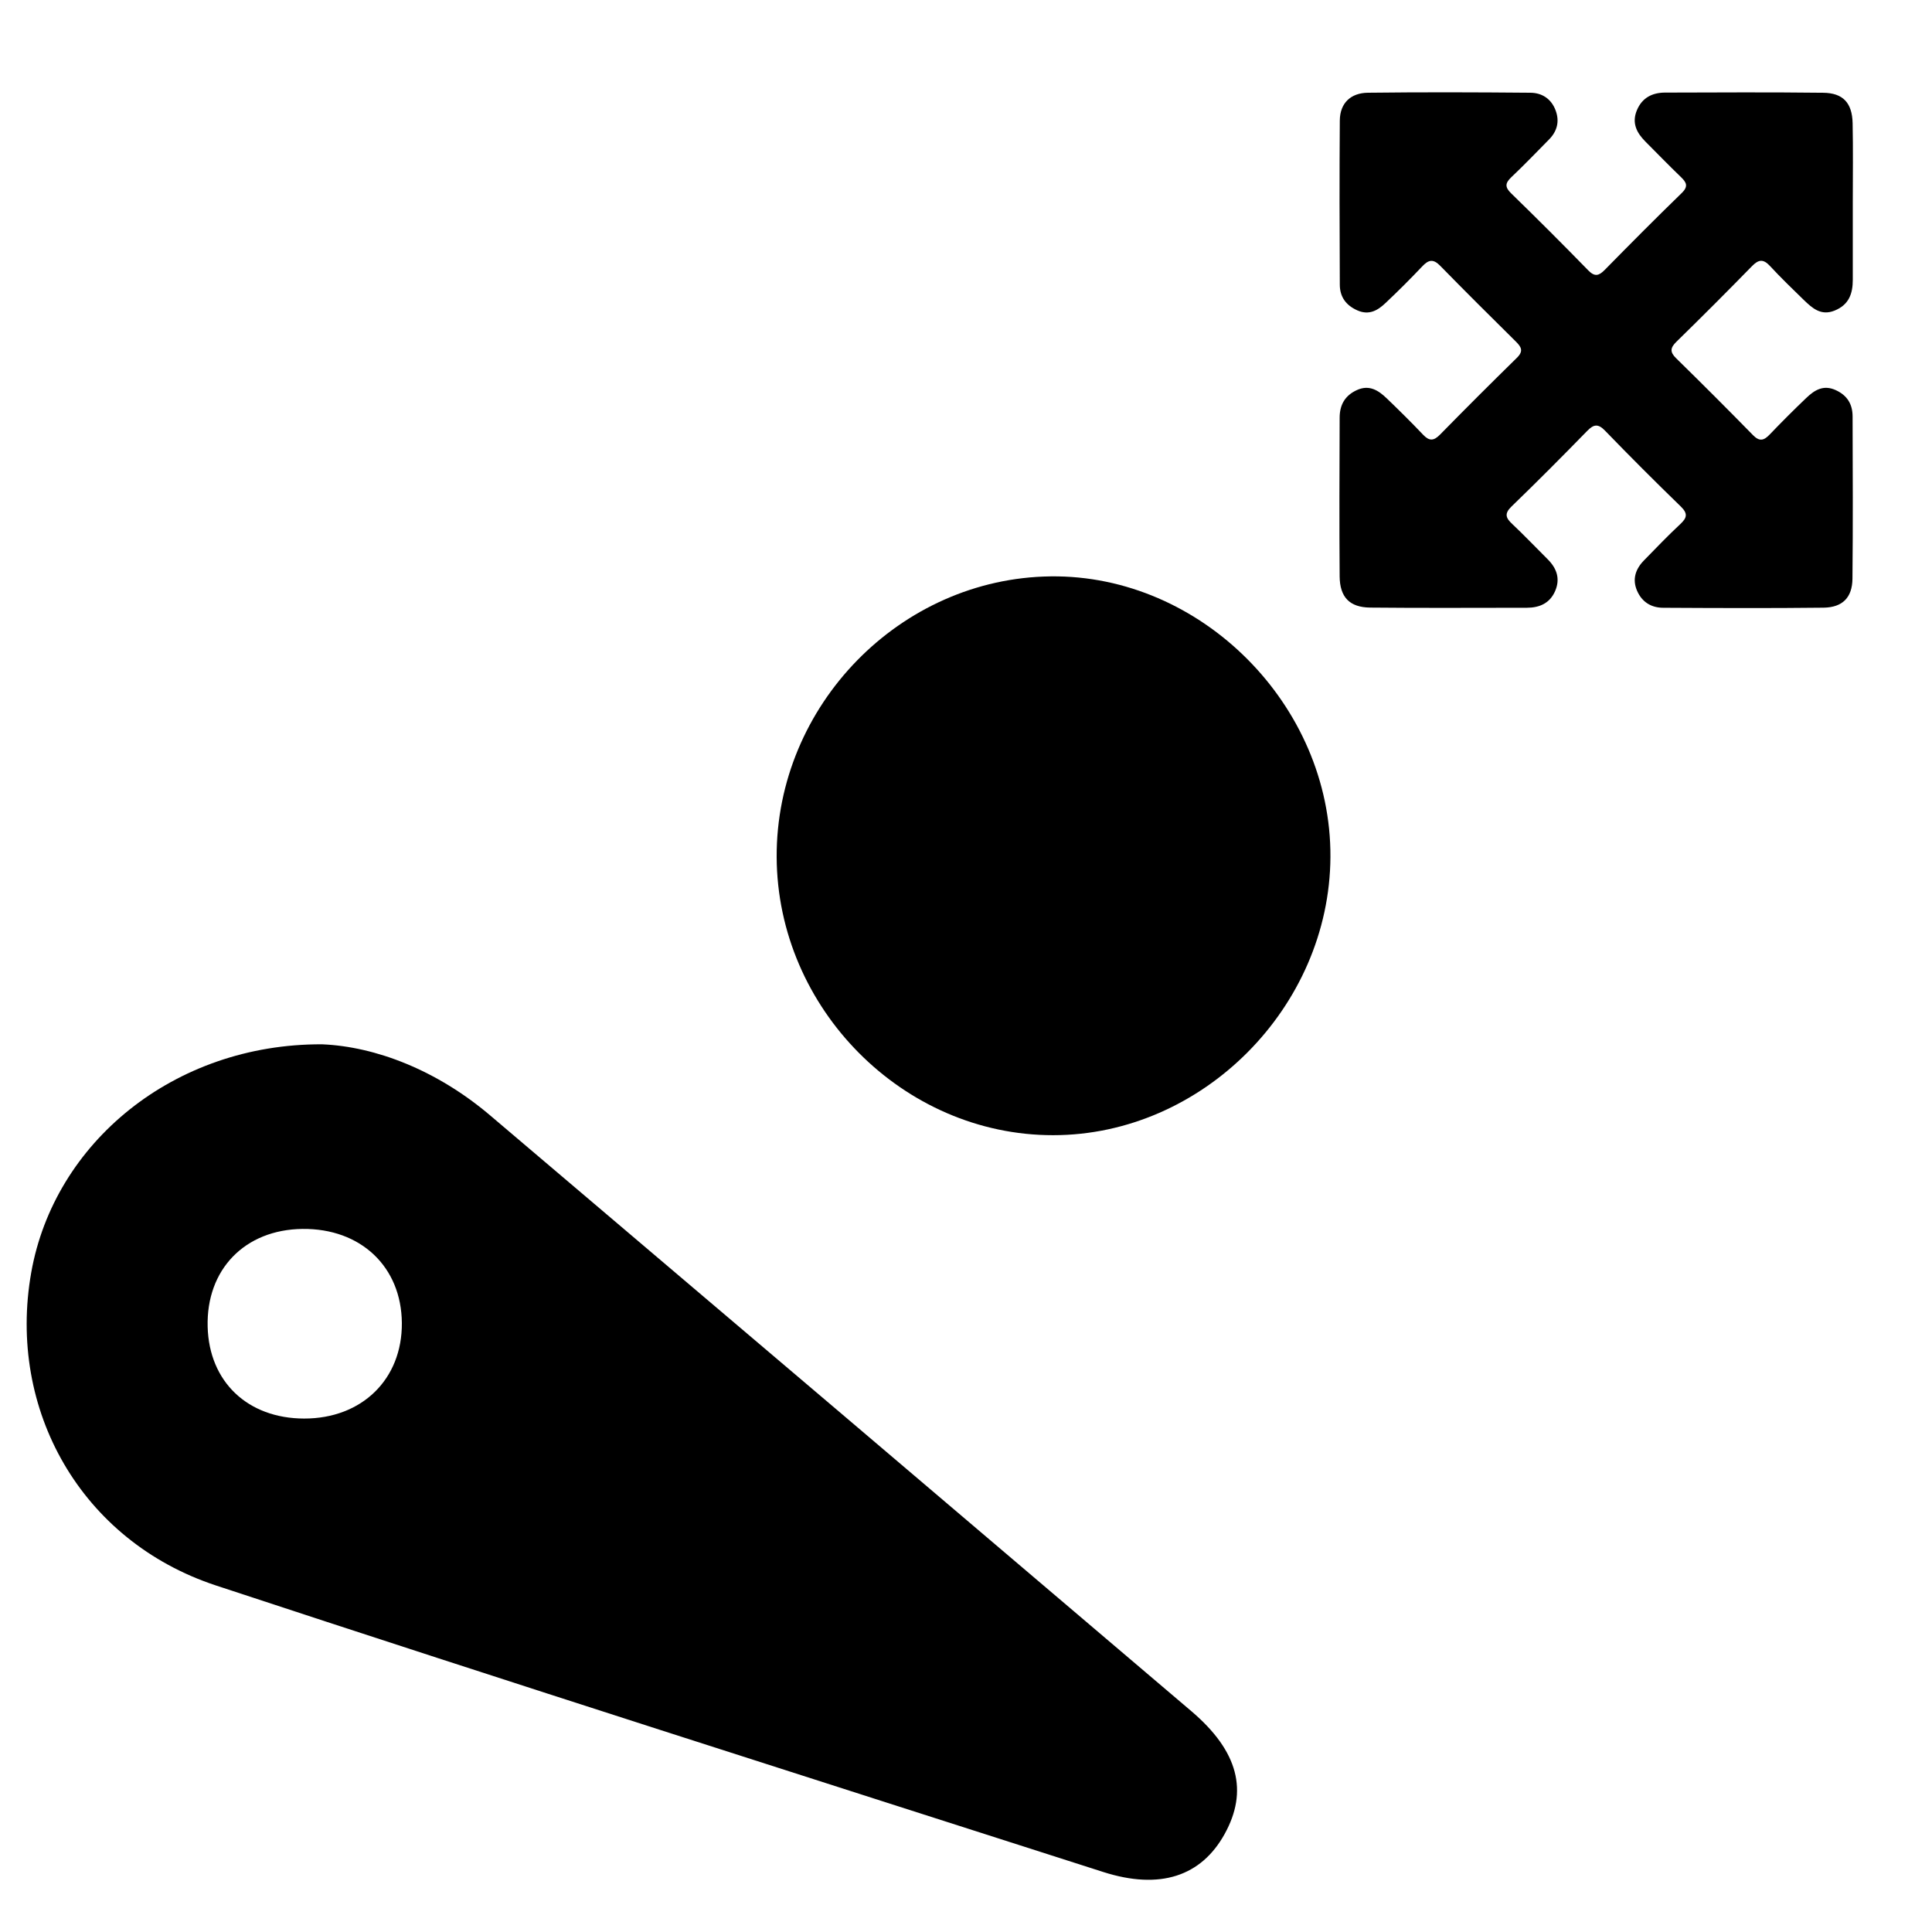 <svg id="Слой_1" data-name="Слой 1" xmlns="http://www.w3.org/2000/svg" viewBox="0 0 1000 1000"><path d="M959,104.7c0,13.36,0,26.72,0,40.08,0,7.26-2,13-9.46,16-7,2.81-11.51-1.28-15.91-5.53-5.94-5.76-11.89-11.52-17.5-17.58-3.43-3.69-5.86-3.44-9.29.07q-19.33,19.8-39.12,39.14c-3.17,3.11-3.51,5.27-.17,8.54q20.12,19.69,39.81,39.82c3.33,3.39,5.61,2.82,8.6-.31q9.22-9.65,18.89-18.88c4.28-4.1,8.91-7.09,15.38-4.1,6,2.76,8.65,7.36,8.67,13.58.08,28,.22,56-.07,84-.11,9.77-5.12,14.84-14.92,15-27.67.32-55.35.2-83,.05-6.14,0-11-2.89-13.57-8.82s-.81-11.2,3.53-15.65c6.22-6.37,12.39-12.82,18.9-18.89,3.55-3.31,3.87-5.51.15-9.11Q850,242.79,830.76,222.91c-3.56-3.67-5.82-3.37-9.23.13-12.88,13.2-25.89,26.3-39.16,39.11-3.9,3.76-2.93,6,.41,9.11,6.25,5.89,12.16,12.13,18.26,18.18,4.74,4.7,6.64,10.13,3.91,16.46s-8.09,8.67-14.63,8.68c-27,0-54.08.19-81.11-.09-10.66-.11-15.72-5.38-15.81-16.17-.21-27.35-.09-54.71,0-82.07,0-6.59,2.67-11.52,9-14.38s11.07.19,15.34,4.29c6.42,6.17,12.76,12.43,18.89,18.89,3.15,3.31,5.46,3.2,8.63,0q19.72-20.1,39.83-39.8c3.59-3.51,2.4-5.61-.54-8.51-13.14-13-26.24-26-39.11-39.17-3.67-3.76-6.08-3.09-9.33.35q-9.18,9.71-18.91,18.87c-4,3.83-8.52,6.56-14.6,3.88-5.93-2.61-9.09-7-9.12-13.3-.14-28.31-.21-56.62,0-84.93C693.54,53.26,699.24,48.1,708,48c28-.34,56-.25,84,0,6.12,0,11,3.17,13.22,9.24,2.07,5.63.76,10.67-3.41,14.92-6.46,6.57-12.87,13.22-19.56,19.57-3.25,3.09-3.4,5.14,0,8.42q20.17,19.62,39.82,39.79c3.35,3.43,5.49,2.85,8.53-.24,13.16-13.39,26.38-26.71,39.85-39.78,3.65-3.55,2.4-5.59-.54-8.41-6.19-5.95-12.16-12.13-18.23-18.21-4.59-4.59-7.19-9.73-4.4-16.31,2.68-6.35,7.83-9,14.37-9.07,27.36-.08,54.72-.23,82.07.09,10.23.12,14.95,5.24,15.19,15.7C959.2,77.33,959,91,959,104.7Z"/><path d="M166.69,540.53c27.88,1.16,59.57,13.53,86.9,36.71Q435.26,731.37,616.68,885.73c24.42,20.8,29.45,41.41,17.17,63.58-12.08,21.8-33.41,29.07-62.91,19.6C417.77,919.79,264.48,871,111.72,820.62c-69.64-23-108.14-90.84-95.55-162C28.06,591.5,89.88,540.24,166.69,540.53Zm-10.11,95.56c-29.89.34-49.9,21-49.1,50.69.76,28.43,20.71,47.4,49.91,47.46,29.94.06,50.84-20.37,50.61-49.48S186.7,635.76,156.58,636.09Z"/><path d="M402,443.57c-.29-78.49,64-144.33,141.87-145.24S689.05,365,688.63,443.57c-.42,77.84-66.34,144-143.53,144C467.55,587.64,402.32,522,402,443.57Z"/></svg>